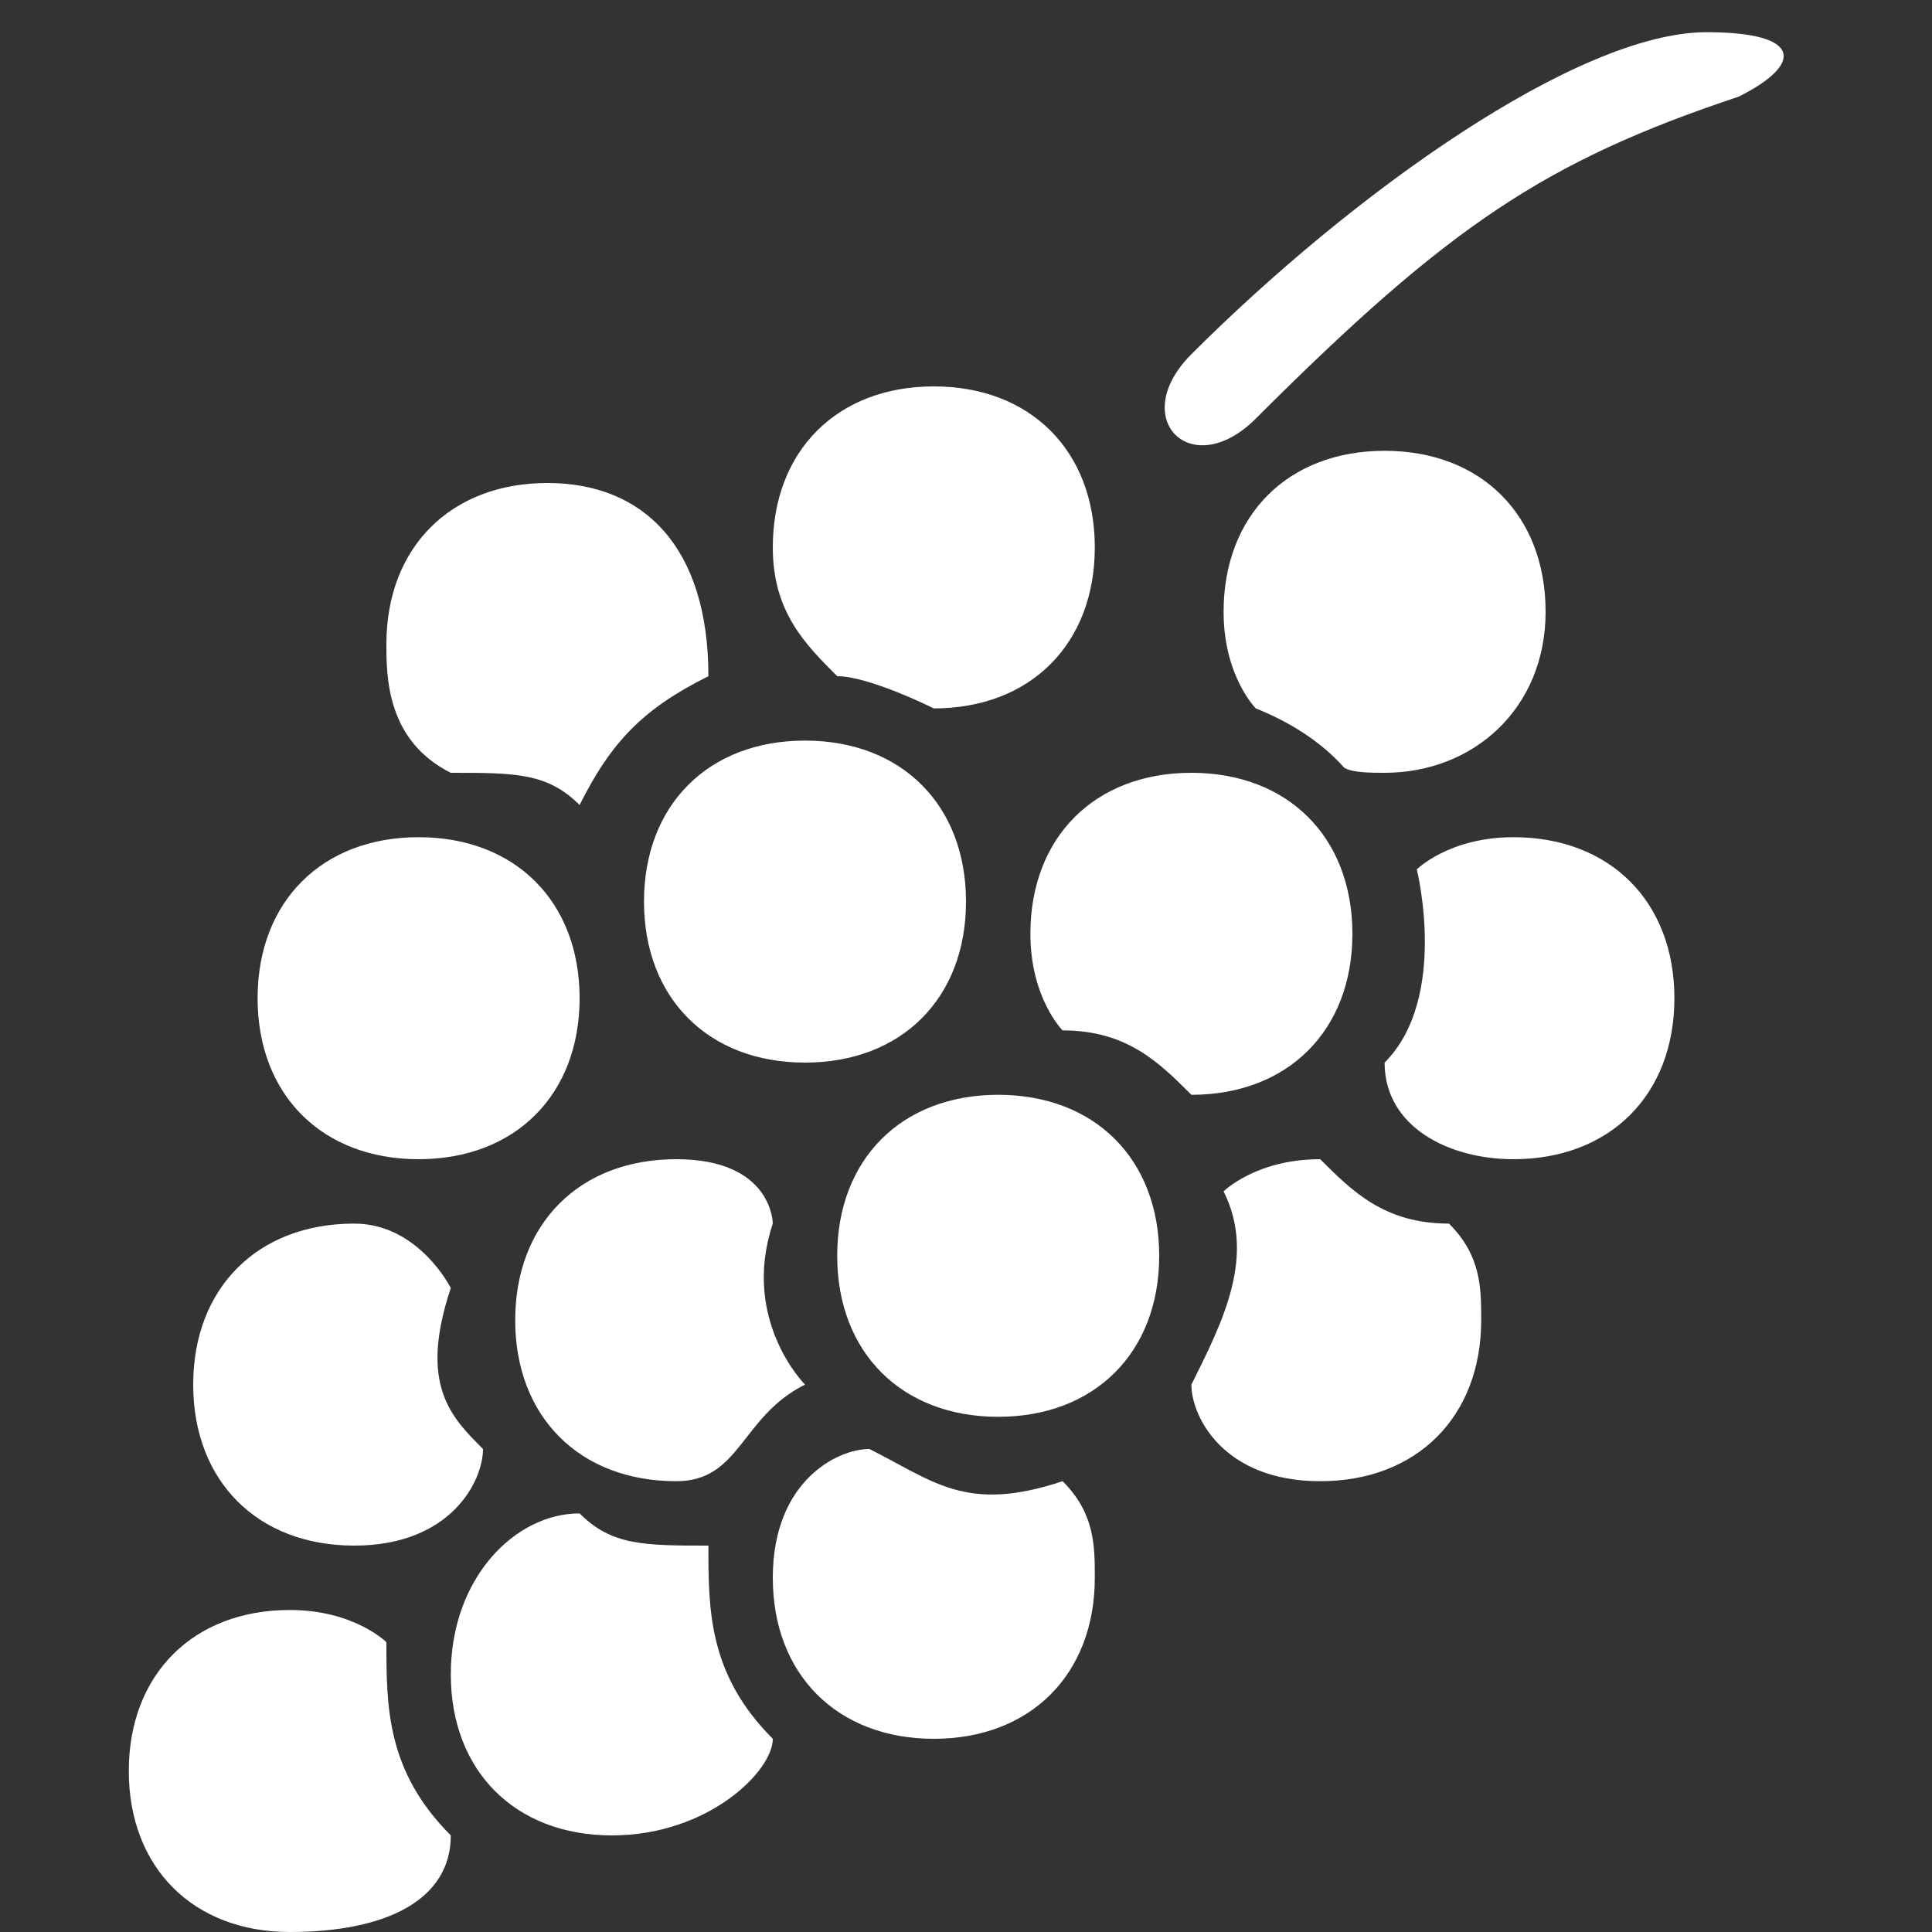 <svg version="1.1" xmlns="http://www.w3.org/2000/svg" xlink="http://www.w3.org/1999/xlink" x="0px" y="0px" width="15px" height="15px" viewBox="0 0 15 15" style="enable-background:new 0 0 15 15;" space="preserve">
    <rect x="0" y="0" width="15" height="15" fill="#333333" stroke="none"/>
    <path d="M3,12.75C3,13.25,3,13.75,3.5,14.25C3.5,14.75,3,15,2.25,15C1.5,15,1,14.5,1,13.75C1,13,1.5,12.5,2.25,12.5C2.75,12.5,3,12.75,3,12.75zM4.5,6.25C4.75,5.75,5,5.5,5.5,5.25C5.5,4.25,5,3.75,4.25,3.75C3.5,3.75,3,4.25,3,5C3,5.25,3,5.75,3.5,6C4,6,4.25,6,4.5,6.25zM4.5,11.75C4,11.75,3.5,12.25,3.5,13C3.5,13.75,4,14.25,4.75,14.25C5.5,14.25,6,13.75,6,13.5C5.5,13,5.5,12.5,5.5,12C5,12,4.75,12,4.5,11.75zM3.5,10C3.5,10,3.25,9.5,2.75,9.5C2,9.5,1.5,10,1.5,10.75C1.5,11.5,2,12,2.75,12C3.5,12,3.75,11.5,3.75,11.25C3.5,11,3.25,10.75,3.5,10zM5.25,11.5C5.75,11.5,5.75,11,6.25,10.75C6.25,10.75,5.75,10.25,6,9.5C6,9.5,6,9,5.25,9C4.5,9,4,9.5,4,10.25C4,11,4.5,11.5,5.25,11.5zM7.25,5.5C8,5.5,8.5,5,8.5,4.25C8.5,3.5,8,3,7.25,3C6.5,3,6,3.5,6,4.25C6,4.75,6.25,5,6.5,5.25C6.75,5.25,7.25,5.5,7.25,5.5zM10.25,11.5C11,11.5,11.5,11,11.5,10.25C11.5,10,11.5,9.75,11.25,9.5C10.75,9.5,10.5,9.25,10.25,9C9.75,9,9.5,9.25,9.5,9.25C9.75,9.75,9.5,10.25,9.25,10.75C9.25,11,9.5,11.5,10.25,11.5zM10.75,6C11.44,6,12,5.5,12,4.75C12,4,11.5,3.5,10.75,3.5C10,3.5,9.5,4,9.5,4.75C9.5,5.25,9.75,5.5,9.75,5.5C10,5.6,10.25,5.75,10.437,5.961C10.5,6,10.65,6,10.75,6zM11.75,9C12.5,9,13,8.5,13,7.75C13,7,12.5,6.5,11.75,6.5C11.25,6.5,11,6.75,11,6.75C11,6.75,11.25,7.75,10.75,8.25C10.75,8.75,11.25,9,11.75,9zM7.25,13.5C8,13.5,8.5,13,8.5,12.25C8.5,12,8.5,11.75,8.25,11.5C7.5,11.75,7.25,11.5,6.75,11.25C6.5,11.25,6,11.5,6,12.25C6,13,6.5,13.5,7.25,13.5zM9.25,8.5C10,8.5,10.5,8,10.5,7.25C10.5,6.5,10,6,9.25,6C8.5,6,8,6.5,8,7.25C8,7.75,8.25,8,8.25,8C8.75,8,9,8.25,9.25,8.5zM3.25,9C4,9,4.5,8.5,4.5,7.75C4.5,7,4,6.5,3.25,6.5C2.5,6.5,2,7,2,7.75C2,8.5,2.5,9,3.25,9zM6.25,8.25C7,8.25,7.5,7.75,7.5,7C7.5,6.25,7,5.75,6.25,5.75C5.5,5.75,5,6.25,5,7C5,7.75,5.5,8.25,6.25,8.25zM7.75,11C8.5,11,9,10.5,9,9.75C9,9,8.5,8.5,7.75,8.5C7,8.5,6.5,9,6.5,9.75C6.5,10.5,7,11,7.75,11zM13.25,0.25C12.25,0.25,10.5,1.5,9.25,2.75C8.75,3.25,9.25,3.75,9.75,3.25C11.25,1.75,12,1.25,13.5,0.75C14,0.5,14,0.25,13.25,0.25z" fill="#FFFFFF"/>
    </svg>